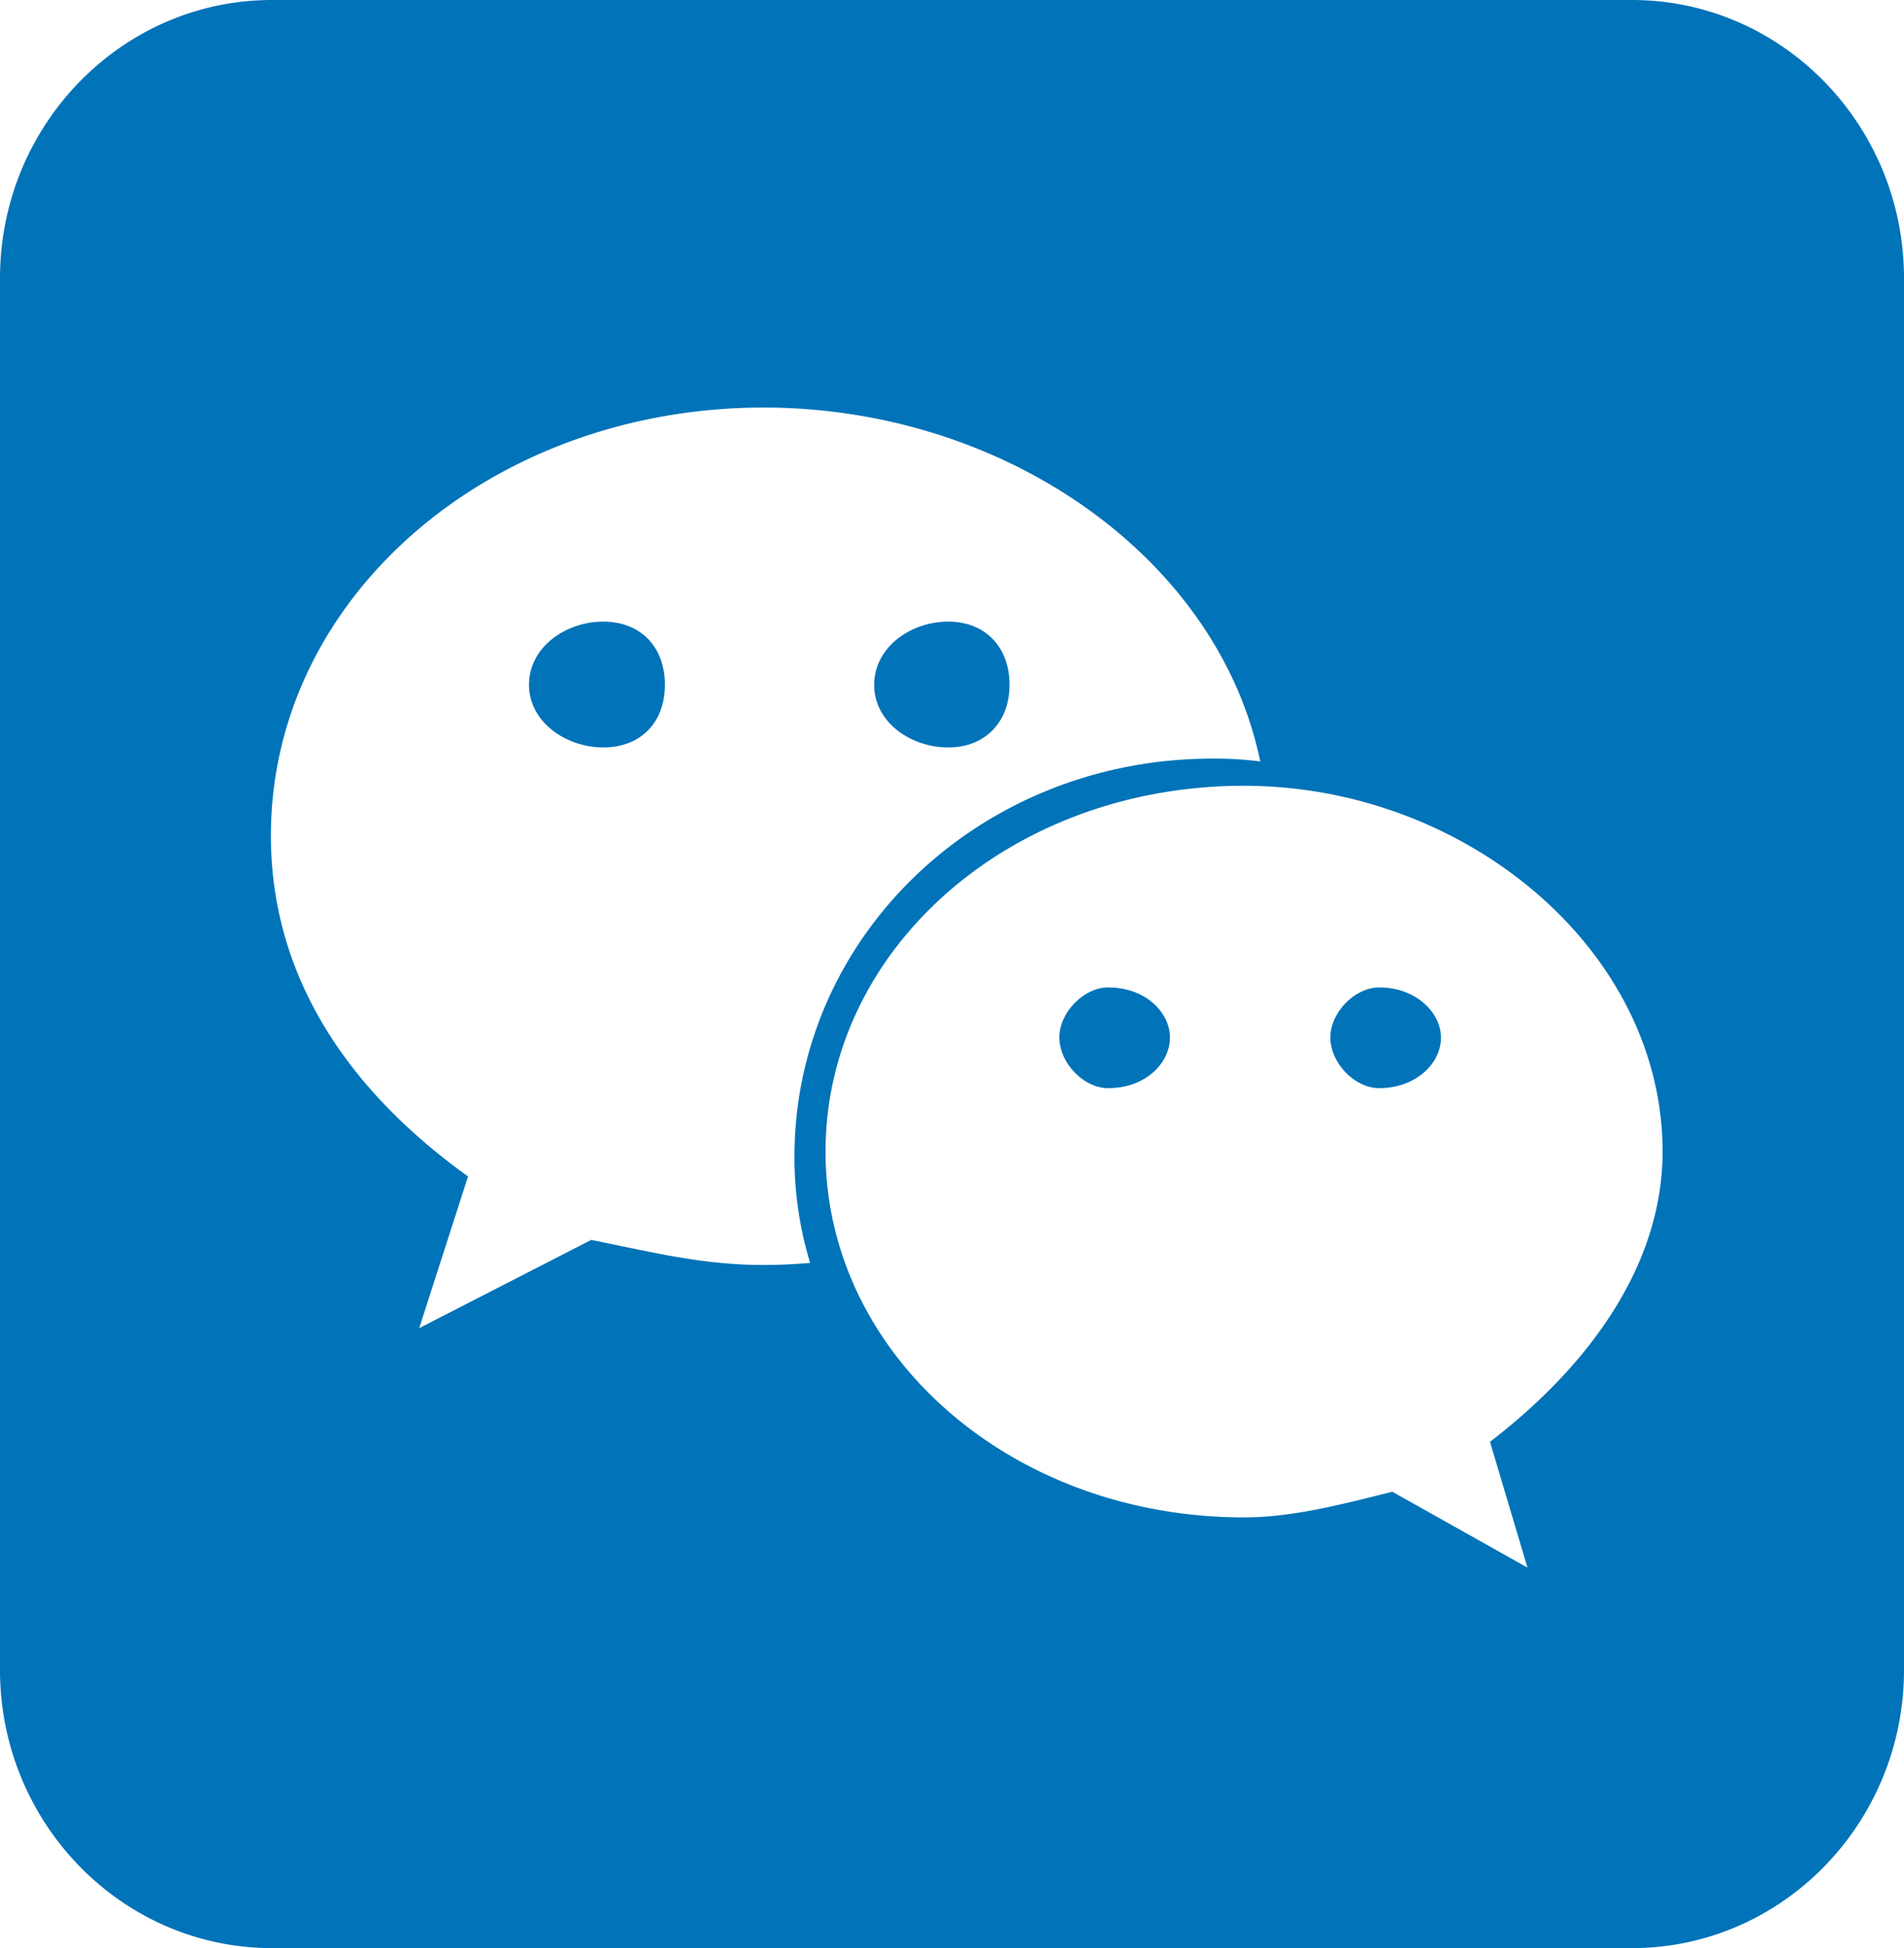 <svg width="43" height="44" fill="none" xmlns="http://www.w3.org/2000/svg"><g clip-path="url(#clip0_2371_5806)" fill="#0073B9"><path fill-rule="evenodd" clip-rule="evenodd" d="M36.857 0H6.143C2.755 0 0 2.819 0 6.286v31.428C0 41.181 2.755 44 6.143 44h30.714C40.245 44 43 41.181 43 37.714V6.286C43 2.819 40.245 0 36.857 0zm-8.395 17.198a8.154 8.154 0 00-1.075-.064c-5.28 0-9.451 4.04-9.445 9.004 0 .83.125 1.632.354 2.386-.354.03-.692.047-1.046.047-1.394 0-2.503-.287-3.897-.567l-3.886 1.994 1.103-3.427c-2.777-1.994-4.452-4.573-4.452-7.695 0-5.415 5-9.671 11.126-9.671 5.463 0 10.27 3.409 11.218 7.993zm-.366.55c5 0 9.452 3.707 9.452 8.262 0 2.56-1.657 4.835-3.898 6.555l.846 2.841-3.051-1.713c-1.126.28-2.246.579-3.349.579-5.291 0-9.452-3.707-9.452-8.262 0-4.555 4.155-8.263 9.452-8.263z"/><path d="M13.621 16.882c-.828 0-1.674-.567-1.674-1.415 0-.865.846-1.427 1.674-1.427.846 0 1.395.567 1.395 1.427 0 .854-.549 1.415-1.395 1.415zM21.416 14.04c.828 0 1.383.567 1.383 1.427 0 .848-.555 1.415-1.383 1.415-.846 0-1.674-.567-1.674-1.415.005-.86.834-1.427 1.674-1.427zM25.027 24.577c-.554 0-1.102-.567-1.102-1.146 0-.567.554-1.129 1.102-1.129.846 0 1.395.568 1.395 1.13 0 .584-.555 1.145-1.395 1.145zM31.148 24.577c-.555 0-1.103-.567-1.103-1.146 0-.567.554-1.129 1.103-1.129.828 0 1.394.568 1.394 1.13.006.584-.566 1.145-1.394 1.145z"/></g><defs><clipPath id="clip0_2371_5806"><path fill="#fff" d="M0 0h43v44H0z"/></clipPath></defs></svg>